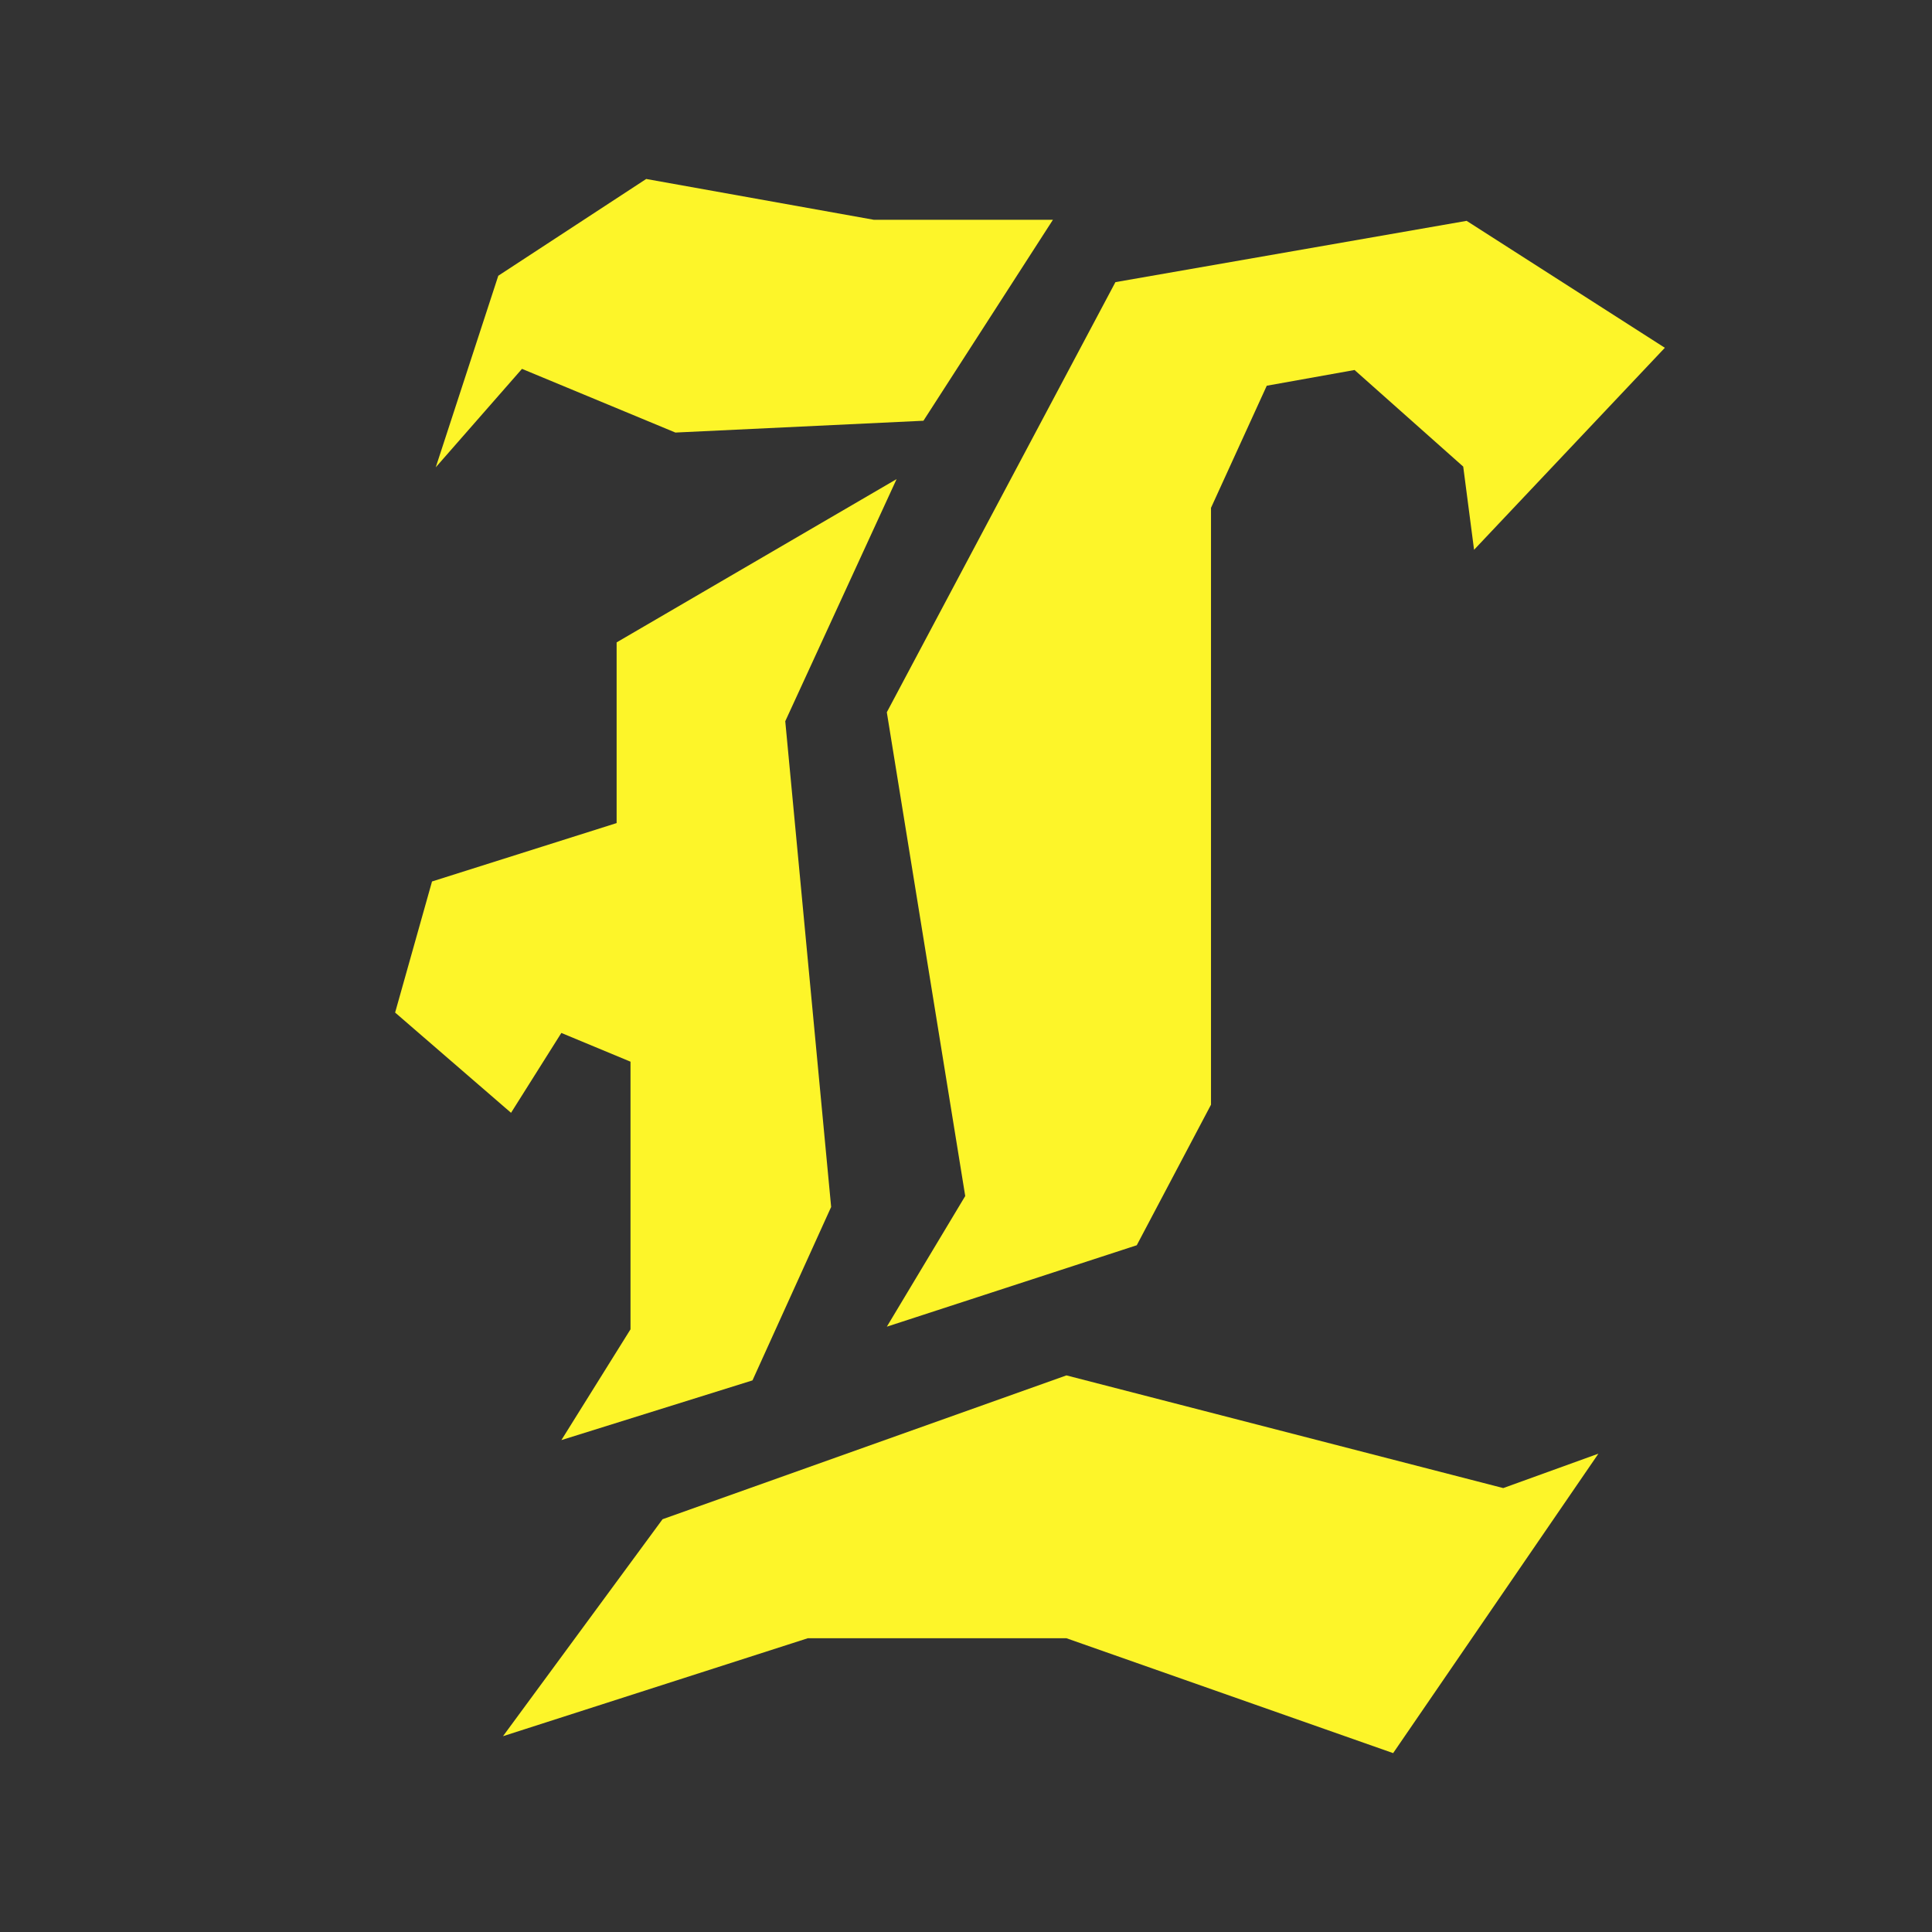 <svg id="Layer_1" data-name="Layer 1" xmlns="http://www.w3.org/2000/svg" viewBox="0 0 800 800"><rect x="0" y="0" width="800" height="800" fill="#333333" stroke="none"/><defs><style>.cls-1{fill:#fdf529;}</style></defs><g id="Group_155" data-name="Group 155"><path id="Path_162" data-name="Path 162" class="cls-1" d="M610.38,227.65l79-83.64L607.3,91.45,461.87,116.83l-94.66,178.1,32.47,200.32-32.46,54.1,103.49-33.72,30.74-58.2V210.29l23.09-50.57,36.35-6.51,45,40Z"/><path id="Path_163" data-name="Path 163" class="cls-1" d="M180.43,193.51l25.9-79.33,61.25-40.07L361.79,91H436l-53.62,83.22-102.71,4.89-63.53-26.37Z"/><path id="Path_164" data-name="Path 164" class="cls-1" d="M371.26,198.39l-46.1,100.26,19,201.12-32.57,71.82-79.13,24.72,28.62-45.87V439.62l-28.64-11.9-20.83,33.07-48-41.51L178.89,365l76.44-24.18V266Z"/><path id="Path_165" data-name="Path 165" class="cls-1" d="M208.28,718.92l66.07-89.84,167.24-59.56,180.87,46.66,39.41-14.25-85,124L441.59,678.36H334.49Z"/></g></svg>
